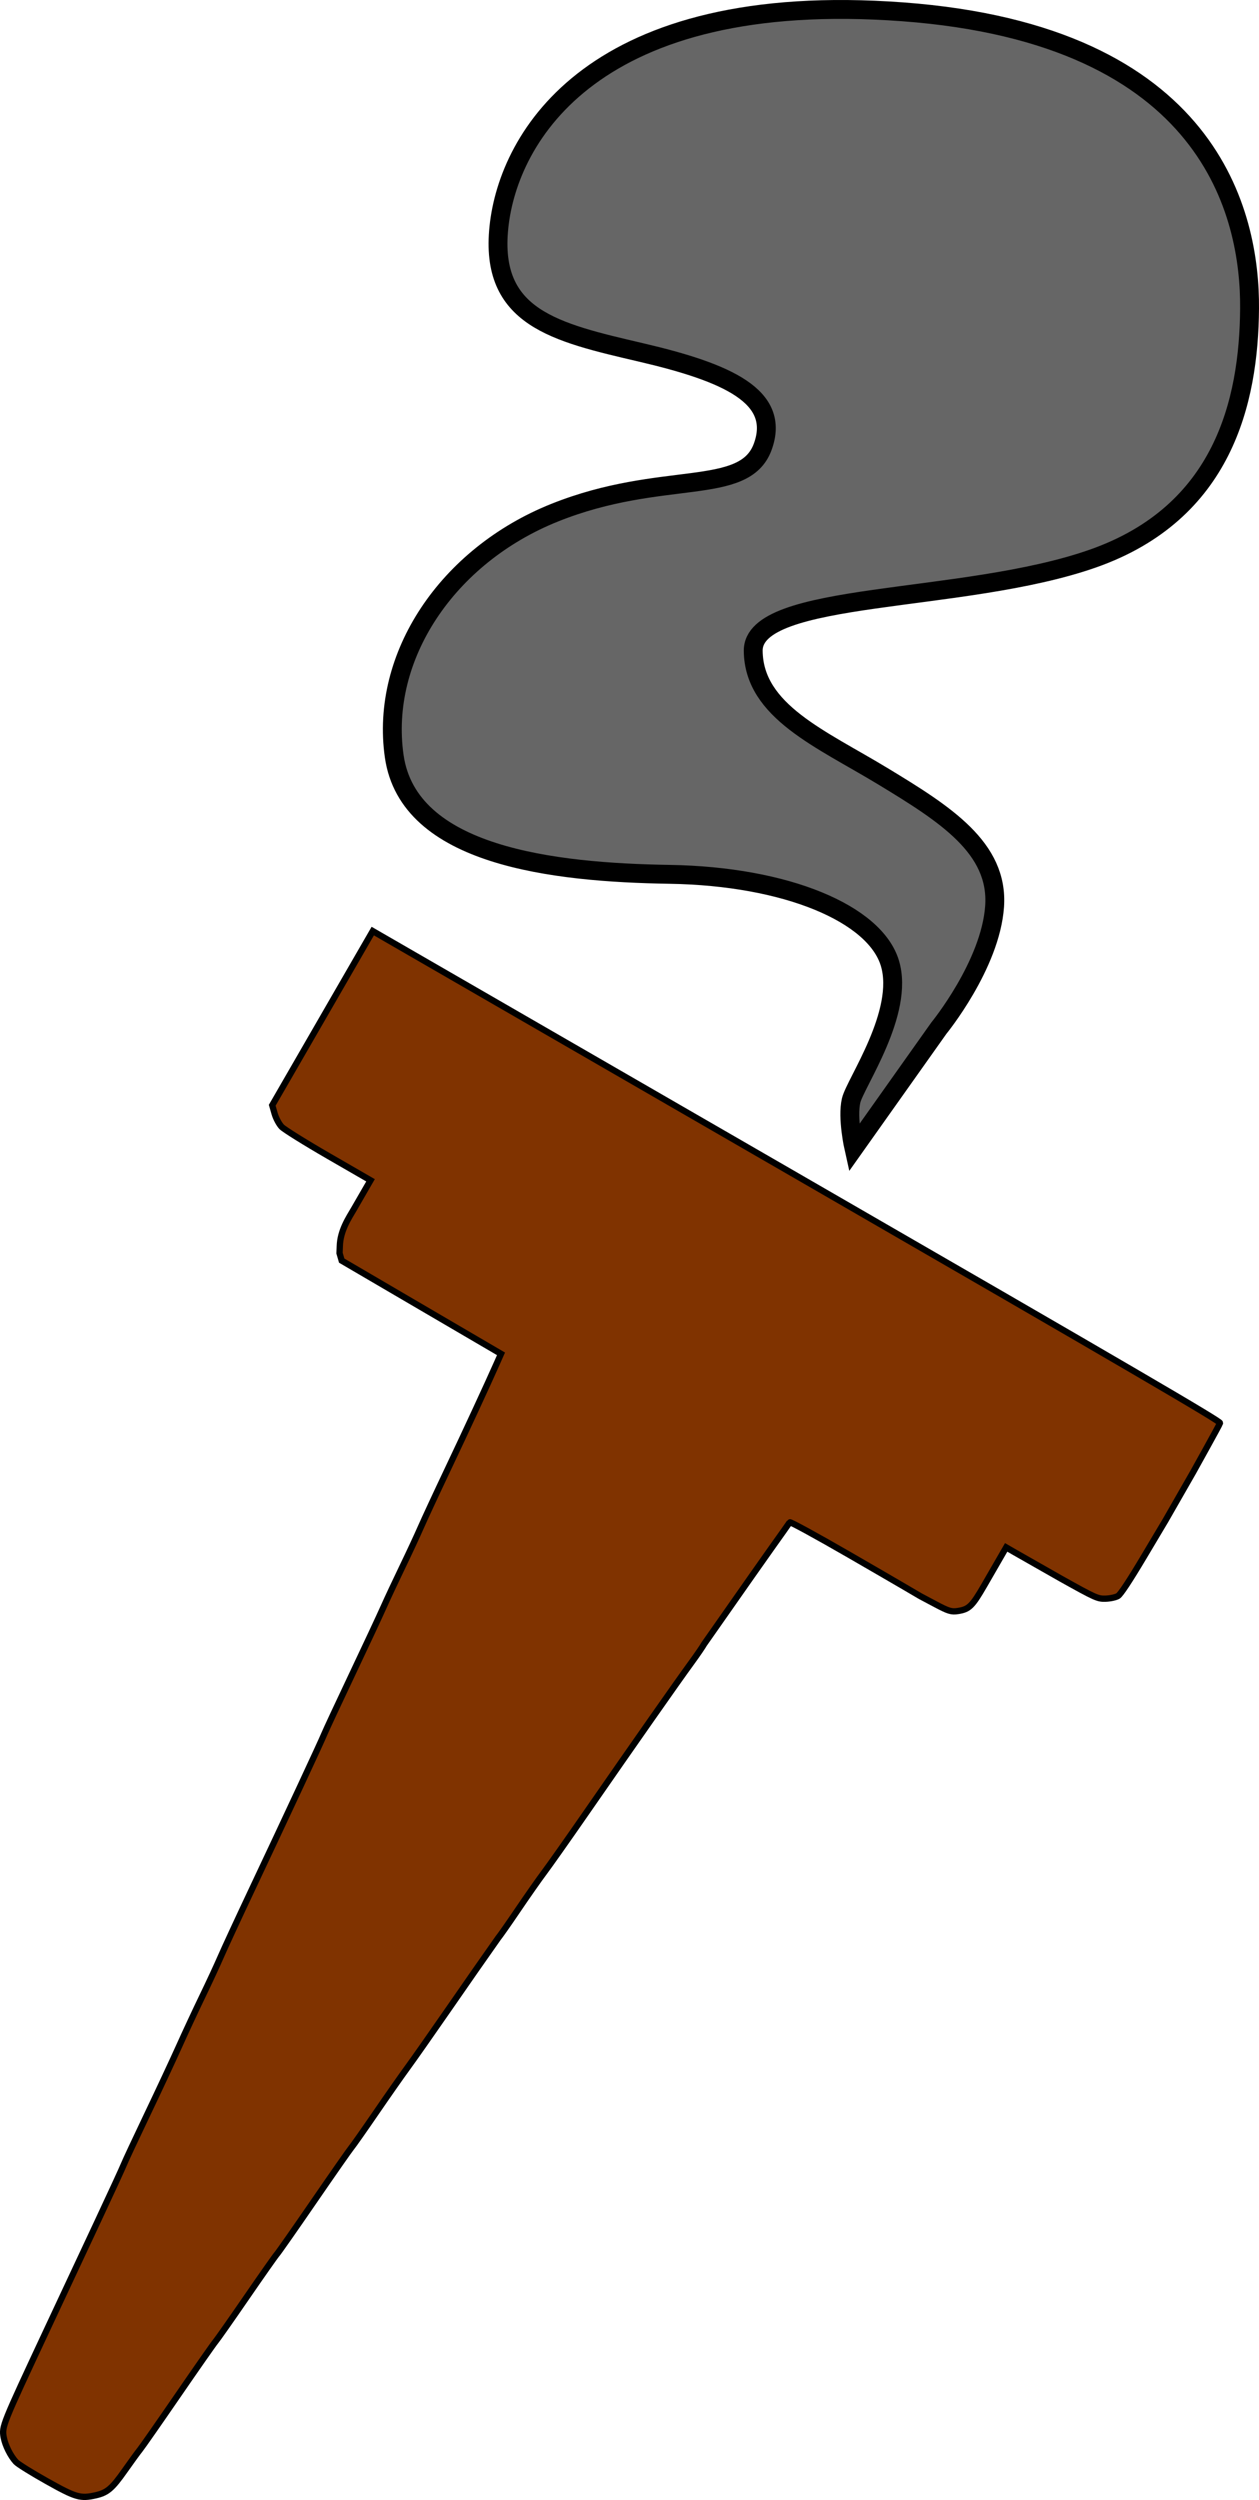 <?xml version="1.0" encoding="UTF-8" standalone="no"?>
<!-- Created with Inkscape (http://www.inkscape.org/) -->

<svg
   xmlns:dc="http://purl.org/dc/elements/1.1/"
   xmlns:cc="http://creativecommons.org/ns#"
   xmlns:rdf="http://www.w3.org/1999/02/22-rdf-syntax-ns#"
   xmlns:svg="http://www.w3.org/2000/svg"
   xmlns="http://www.w3.org/2000/svg"
   xmlns:sodipodi="http://sodipodi.sourceforge.net/DTD/sodipodi-0.dtd"
   xmlns:inkscape="http://www.inkscape.org/namespaces/inkscape"
   width="56.494mm"
   height="112.152mm"
   viewBox="0 0 200.175 397.389"
   id="svg2"
   version="1.1"
   inkscape:version="0.91 r13725"
   sodipodi:docname="0-torch-icon.svg">
  <defs
     id="defs4" />
  <sodipodi:namedview
     id="base"
     pagecolor="#ffffff"
     bordercolor="#666666"
     borderopacity="1.0"
     inkscape:pageopacity="0.0"
     inkscape:pageshadow="2"
     inkscape:zoom="0.49497475"
     inkscape:cx="-38.452736"
     inkscape:cy="347.20786"
     inkscape:document-units="px"
     inkscape:current-layer="layer1"
     showgrid="false"
     inkscape:window-width="1855"
     inkscape:window-height="1056"
     inkscape:window-x="65"
     inkscape:window-y="1048"
     inkscape:window-maximized="1"
     showguides="true"
     inkscape:guide-bbox="true"
     fit-margin-top="0"
     fit-margin-left="0"
     fit-margin-right="0"
     fit-margin-bottom="0" />
  <g
     inkscape:label="Layer 1"
     inkscape:groupmode="layer"
     id="layer1"
     style="display:inline"
     transform="translate(-222.885,-294.906)">
    <path
       style="display:inline;fill:#803300;stroke:#000000"
       d="m 300.735,604.896 c -0.658,0.917 -3.509,5.008 -6.335,9.092 -2.827,4.084 -5.863,8.41 -6.748,9.614 -0.885,1.204 -3.14,4.423 -5.011,7.152 -1.872,2.73 -3.625,5.225 -3.897,5.544 -0.272,0.319 -2.949,4.152 -5.949,8.517 -3,4.365 -5.643,8.141 -5.873,8.392 -0.231,0.251 -2.414,3.355 -4.852,6.898 -2.438,3.543 -4.657,6.702 -4.932,7.02 -0.275,0.318 -2.954,4.149 -5.955,8.513 -3,4.364 -5.715,8.253 -6.033,8.641 -0.318,0.388 -1.416,1.898 -2.441,3.354 -1.988,2.825 -2.77,3.494 -4.567,3.905 -2.478,0.566 -3.158,0.371 -7.828,-2.245 -2.375,-1.331 -4.58,-2.706 -4.9,-3.055 l 8e-5,-1e-4 c -0.877,-0.958 -1.717,-2.656 -1.943,-3.924 -0.303,-1.706 -0.212,-1.932 6.834,-16.997 2.064,-4.413 3.787,-8.091 8.172,-17.452 2.038,-4.349 3.88,-8.351 4.095,-8.894 0.214,-0.543 1.878,-4.103 3.697,-7.911 1.819,-3.808 4.114,-8.719 5.099,-10.913 0.985,-2.194 2.646,-5.756 3.691,-7.915 1.045,-2.16 2.357,-4.987 2.917,-6.283 0.56,-1.296 2.753,-6.032 4.873,-10.523 5.684,-12.04 11.054,-23.562 11.576,-24.84 0.252,-0.617 2.228,-4.854 4.391,-9.416 2.163,-4.562 4.429,-9.411 5.036,-10.776 0.607,-1.364 1.957,-4.248 3.001,-6.408 1.044,-2.16 2.359,-4.986 2.923,-6.28 0.564,-1.294 2.477,-5.412 4.251,-9.151 2.988,-6.297 6.354,-13.565 7.877,-17.007 l 0.638,-1.441 -12.664,-7.408 -12.664,-7.408 -0.344,-1.187 0.041,-1.083 c 0.061,-2.514 1.433,-4.53 2.268,-5.965 l 2.618,-4.534 -6.692,-3.863 c -3.68,-2.125 -7.026,-4.21 -7.435,-4.633 -0.409,-0.423 -0.914,-1.369 -1.123,-2.102 l -0.379,-1.332 7.992,-13.842 7.992,-13.842 67.395,38.906 c 53.359,30.804 67.38,38.986 67.32,39.292 -0.042,0.212 -4.285,7.828 -4.285,7.828 l -4.404,7.687 -3.454,5.795 c -2.258,3.787 -3.672,5.928 -4.082,6.18 -0.345,0.212 -1.226,0.405 -1.957,0.429 -1.27,0.042 -1.581,-0.098 -7.075,-3.163 l -7.404,-4.213 -1.344,-0.776 -0.793,1.374 -2.694,4.667 c -1.911,3.309 -2.418,3.803 -4.19,4.076 -1.032,0.159 -1.492,0.019 -3.581,-1.091 l -2.397,-1.274 c 0,0 -2.674,-1.591 -11.322,-6.583 l -2e-5,4e-5 c -5.122,-2.957 -9.369,-5.279 -9.439,-5.159 -0.069,0.12 -1.38,1.975 -2.912,4.121 -1.532,2.147 -4.506,6.405 -6.637,9.443 l -4.059,5.79 c -0.184,0.34 -1.031,1.601 -2.091,3.05 l 2e-5,1e-5 c -2.142,2.931 -8.916,12.596 -16.734,23.878 -2.829,4.082 -5.798,8.292 -6.598,9.354 -0.8,1.062 -2.706,3.781 -4.237,6.041 -1.53,2.26 -2.855,4.135 -3.096,4.417 z"
       id="path4148-0-9"
       inkscape:connector-curvature="0"
       sodipodi:nodetypes="sssscscscscsscccssscssssscsssssscccccccscscccscccssccccccsscccssscscssscs" />
    <path
       style="opacity:1;fill:#666666;fill-opacity:1;stroke:#000000;stroke-width:3;stroke-linecap:square;stroke-linejoin:miter;stroke-miterlimit:4;stroke-dasharray:none;stroke-dashoffset:0;stroke-opacity:1"
       d="m 358.642,477.406 c 0,0 -1.081,-4.803 -0.432,-7.568 0.649,-2.765 8.54,-13.972 6.162,-21.832 -2.378,-7.859 -16.432,-13.827 -35.026,-14.118 -18.594,-0.291 -41.512,-2.911 -43.782,-18.775 -2.27,-15.864 8.432,-31.875 25.513,-38.715 17.08,-6.841 30.161,-2.474 33.08,-10.479 2.919,-8.005 -5.621,-11.789 -19.351,-14.991 -13.729,-3.202 -24.107,-5.531 -22.594,-19.94 1.513,-14.409 15.135,-37.842 64.214,-34.203 49.079,3.639 55.241,32.311 55.133,47.157 -0.108,14.846 -4.216,32.457 -24.864,39.734 -20.648,7.277 -54.16,5.094 -54.052,14.7 0.108,9.606 10.81,13.972 20.648,19.94 9.837,5.967 18.378,11.353 17.729,20.667 -0.649,9.315 -8.865,19.358 -8.865,19.358 z"
       id="path4318"
       inkscape:connector-curvature="0" />
  </g>
  <g
     inkscape:groupmode="layer"
     id="layer2"
     inkscape:label="Layer 2"
     style="display:inline"
     transform="translate(-222.885,-294.906)" />
</svg>
